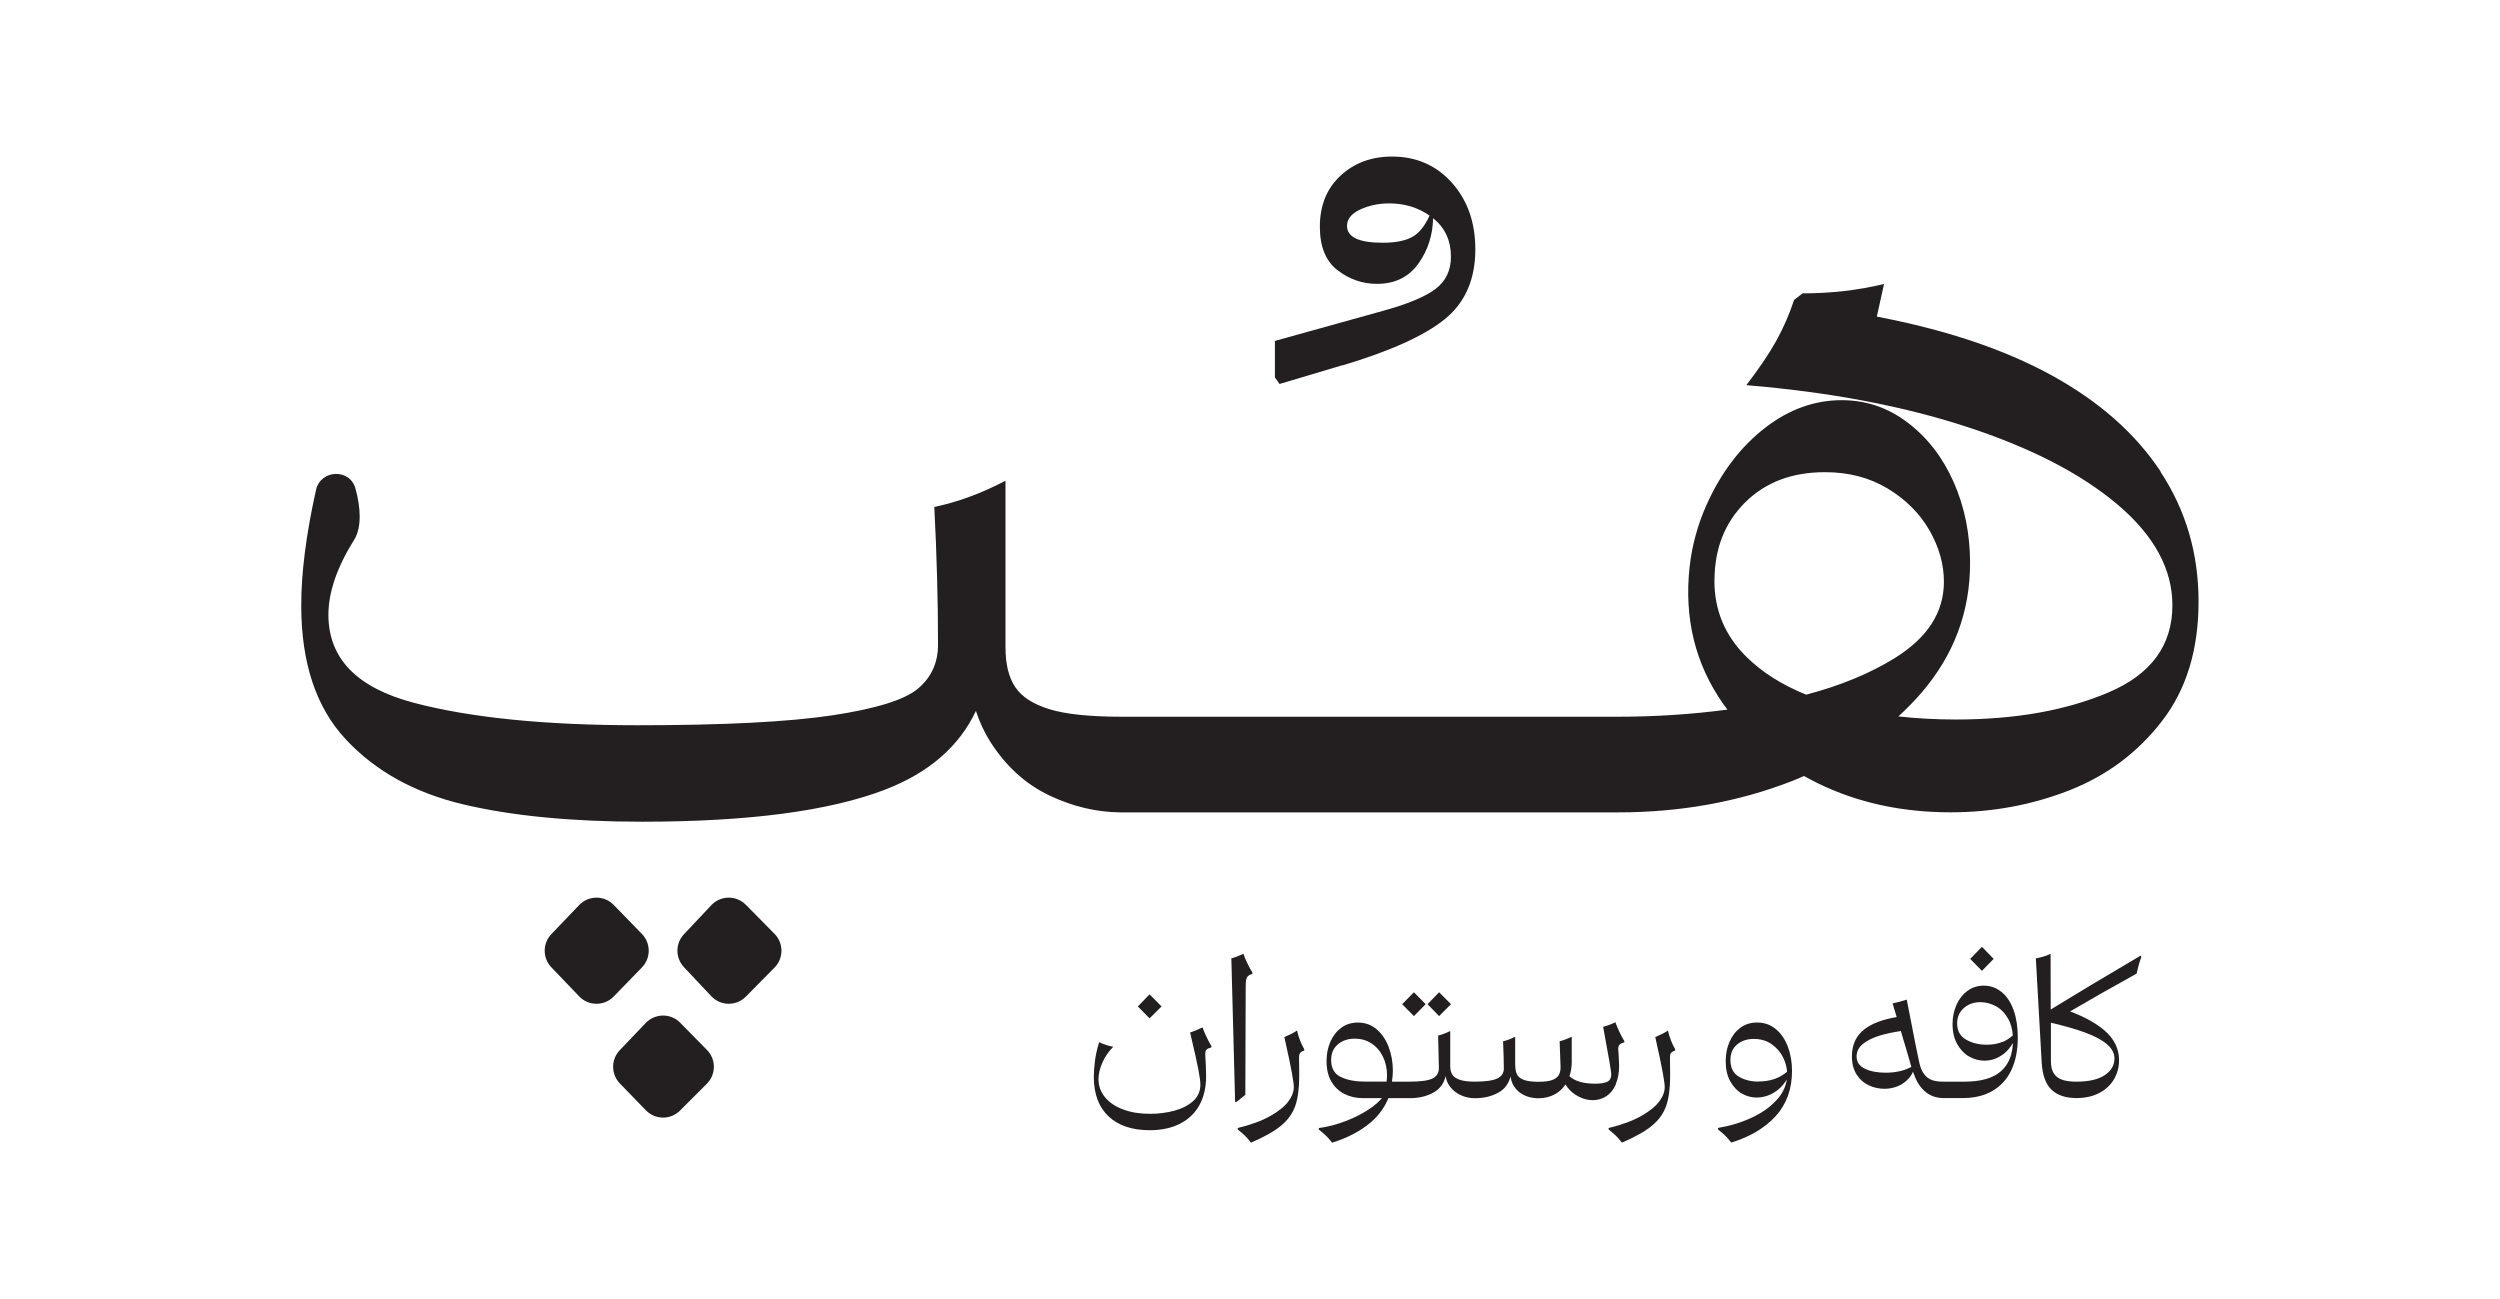 <?xml version="1.0" encoding="UTF-8"?>
<svg id="Layer_1" xmlns="http://www.w3.org/2000/svg" viewBox="0 0 396.52 206.06">
  <defs>
    <style>
      .cls-1 {
        fill: #231f20;
      }
    </style>
  </defs>
  <path class="cls-1" d="M118.3,143.51c-1.52-1.54-4-1.51-5.48.06l-4.34,4.61c-1.38,1.47-1.38,3.75,0,5.22l4.34,4.61c1.48,1.57,3.97,1.6,5.48.06l4.55-4.61c1.46-1.48,1.46-3.86,0-5.34l-4.55-4.61Z"/>
  <path class="cls-1" d="M107.89,162.21c-1.51-1.53-3.98-1.51-5.47.04l-4.12,4.32c-1.41,1.48-1.4,3.81.02,5.28l4.12,4.25c1.48,1.53,3.92,1.55,5.42.04l4.25-4.25c1.48-1.48,1.49-3.87.02-5.36l-4.25-4.32Z"/>
  <path class="cls-1" d="M101.82,153.44c1.43-1.48,1.43-3.83,0-5.3l-4.48-4.61c-1.5-1.55-3.99-1.54-5.48.02l-4.41,4.61c-1.41,1.47-1.41,3.79,0,5.26l4.41,4.61c1.49,1.56,3.98,1.57,5.48.02l4.48-4.61Z"/>
  <path class="cls-1" d="M342.71,74.82c-4.01-6.09-9.83-11.21-17.45-15.37-7.48-4.08-16.68-7.15-27.58-9.23l1.14-5.18c-4.06.99-8.37,1.49-12.92,1.49l-1.34,1.04c-.79,2.38-1.76,4.58-2.9,6.61-1.14,2.03-2.7,4.33-4.68,6.91,13.17,1.09,24.83,3.29,34.98,6.61,10.15,3.32,18.12,7.43,23.91,12.33,5.79,4.9,8.69,10.23,8.69,15.97,0,6.34-3.37,10.94-10.1,13.81-6.74,2.87-14.8,4.31-24.21,4.31-3.2,0-6.24-.17-9.15-.49,1.29-1.19,2.52-2.43,3.65-3.74,5.15-5.99,7.72-12.85,7.72-20.57,0-4.65-.87-8.93-2.6-12.85-1.73-3.91-4.16-7.06-7.28-9.43-3.12-2.38-6.61-3.57-10.47-3.57-4.26,0-8.24,1.41-11.96,4.23-4.02,3.06-7.2,7.22-9.54,12.49-1.36,3.07-2.26,6.36-2.63,9.7-.9,8.15.88,15.42,5.34,21.78.21.3.44.58.66.88-5.68.75-11.47,1.13-17.37,1.13h-78.72c-5.05,0-8.86-.4-11.44-1.19-2.58-.79-4.38-1.95-5.42-3.49-1.04-1.53-1.56-3.64-1.56-6.31v-26.44c-3.76,1.98-7.53,3.37-11.29,4.16.39,7.63.59,14.91.59,21.84,0,2.87-1.07,5.2-3.19,6.98-2.13,1.78-6.68,3.19-13.66,4.24-6.98,1.04-17.26,1.56-30.82,1.56-14.66,0-26.49-1.19-35.5-3.57-9.01-2.38-13.52-7.03-13.52-13.96,0-3.57,1.36-7.52,4.08-11.88,1.24-1.98,1.04-5.15.21-8.14-.89-3.22-5.54-3.02-6.26.24-1.56,7.02-2.34,13.11-2.34,18.3,0,9.11,2.35,16.19,7.06,21.24,4.7,5.05,10.92,8.49,18.64,10.32,7.72,1.83,17.18,2.75,28.37,2.75,16.93,0,29.8-1.71,38.62-5.12,6.9-2.68,11.67-6.83,14.32-12.45.59,1.8,1.36,3.45,2.32,4.95,2.47,3.86,5.59,6.68,9.36,8.47,3.7,1.75,7.45,2.64,11.25,2.67.01,0,.02,0,.04,0h78.87c9.9,0,19.11-1.66,27.63-4.98.64-.25,1.25-.52,1.87-.79.72.4,1.45.79,2.21,1.16,6.29,3.07,13.29,4.6,21.02,4.6,6.63,0,12.92-1.16,18.86-3.49,5.94-2.33,10.84-5.99,14.7-10.99,3.86-5,5.79-11.31,5.79-18.94s-2.01-14.48-6.02-20.57ZM271.93,92.12c0-5.05,1.61-9.18,4.83-12.4,3.22-3.22,7.45-4.83,12.7-4.83,3.76,0,7.08.87,9.95,2.6,2.87,1.74,5.07,3.94,6.61,6.61,1.53,2.67,2.3,5.4,2.3,8.17,0,4.85-2.6,8.89-7.8,12.11-3.92,2.43-8.6,4.36-14.04,5.8-3.89-1.57-7.09-3.6-9.58-6.1-3.32-3.32-4.98-7.3-4.98-11.96Z"/>
  <path class="cls-1" d="M212.91,57.96c7.62-2.28,13.04-4.73,16.26-7.35,3.22-2.62,4.83-6.31,4.83-11.07,0-4.26-1.24-7.77-3.71-10.55-2.48-2.77-5.64-4.16-9.51-4.16-3.27,0-5.99,1.02-8.17,3.04-2.18,2.03-3.27,4.73-3.27,8.09,0,3.17.94,5.47,2.82,6.91,1.88,1.44,3.96,2.15,6.24,2.15,2.87,0,5.07-1.09,6.61-3.27,1.48-2.1,2.24-4.49,2.29-7.15,1.89,1.53,2.83,3.56,2.83,6.11,0,2.18-.82,3.89-2.45,5.12-1.63,1.24-4.43,2.4-8.39,3.49l-17.08,4.75v5.79l.74,1.04,9.95-2.97ZM224.19,37.46c-1.09.69-2.72,1.04-4.9,1.04-3.76,0-5.64-.89-5.64-2.67,0-1.09.69-1.95,2.08-2.6,1.39-.64,2.92-.97,4.6-.97,2.44,0,4.57.65,6.4,1.93-.67,1.52-1.51,2.62-2.53,3.27Z"/>
  <path class="cls-1" d="M190.71,162.96c-.88.42-1.53.69-1.95.81.66,2.78,1.1,4.74,1.31,5.86.21,1.12.32,1.92.32,2.4,0,1.04-.38,1.91-1.14,2.6-.76.69-1.75,1.2-2.96,1.53-1.21.33-2.52.5-3.92.5-1.56,0-2.96-.22-4.2-.68-1.24-.45-2.21-1.1-2.9-1.94-.69-.84-1.04-1.8-1.04-2.88,0-.82.21-1.7.62-2.63s.99-1.77,1.73-2.51c-.62-.08-1.37-.32-2.25-.72-.32,1.04-.54,2.03-.66,2.97s-.18,1.78-.18,2.52c0,2.72.78,4.81,2.34,6.28,1.56,1.46,3.73,2.19,6.52,2.19,1.88,0,3.5-.35,4.85-1.05,1.35-.7,2.37-1.69,3.06-2.97s1.04-2.79,1.04-4.53c0-.5-.01-1.06-.04-1.67-.03-.61-.06-1.12-.08-1.52-.04-.48,0-.81.13-.98.13-.17.41-.31.83-.41v-.21c-.24-.38-.5-.87-.78-1.46-.28-.59-.49-1.1-.63-1.52Z"/>
  <polygon class="cls-1" points="182.33 157.71 180.47 159.63 182.33 161.52 184.23 159.63 182.33 157.71"/>
  <path class="cls-1" d="M197.59,156.15c0-.54.07-.93.21-1.16.14-.23.42-.41.84-.53v-.21c-.24-.38-.51-.87-.8-1.47s-.5-1.1-.62-1.5c-.72.34-1.36.58-1.92.72l.6,22.76h.24l1.38-1.11.06-17.51Z"/>
  <path class="cls-1" d="M205.73,163.44c-.28.2-.61.39-.98.57-.37.18-.72.34-1.04.48.6,2.68,1,4.58,1.2,5.71s.3,1.86.3,2.22c0,.74-.29,1.5-.87,2.28-.58.78-1.53,1.55-2.85,2.3s-3.04,1.39-5.17,1.91v.24c.48.38.86.71,1.14.98s.6.64.96,1.1c2.1-.9,3.69-1.8,4.77-2.69,1.08-.89,1.83-1.94,2.25-3.14.42-1.2.63-2.8.63-4.8l-.03-2.91c0-.3.05-.53.17-.68.11-.15.33-.28.65-.38v-.21c-.24-.42-.46-.89-.66-1.4-.2-.51-.36-1.04-.48-1.58Z"/>
  <polygon class="cls-1" points="226.12 159.27 224.26 157.38 222.39 159.27 224.26 161.16 226.12 159.27"/>
  <polygon class="cls-1" points="230.14 159.27 228.25 157.38 226.42 159.27 228.25 161.16 230.14 159.27"/>
  <path class="cls-1" d="M256.28,171.93c.35-.83.53-1.8.53-2.9,0-.14-.03-.76-.09-1.86l-.06-.81c0-.3.08-.53.23-.68s.39-.27.74-.35v-.21c-.24-.38-.5-.87-.78-1.46-.28-.59-.49-1.1-.63-1.52-.66.32-1.31.56-1.95.72.86,4.6,1.29,7.12,1.29,7.54,0,.56-.2.95-.6,1.16s-1.06.32-1.98.32c-1.18,0-2.15-.16-2.9-.47-.43-.18-.81-.42-1.15-.7.23-.68.36-1.44.36-2.29v-3.99c-.68.34-1.32.58-1.92.72l.06,1.65.09,2.49c0,.54-.12.98-.34,1.31-.23.33-.6.58-1.1.74-.5.16-1.18.24-2.04.24-1.04,0-1.83-.1-2.37-.31-.54-.21-.9-.51-1.08-.9-.18-.39-.27-.91-.27-1.55v-4.38c-.68.34-1.32.58-1.92.72l.09,2.49.03,1.83c0,.72-.35,1.25-1.05,1.58-.7.33-1.88.5-3.54.5-.98,0-1.76-.09-2.33-.27-.57-.18-.98-.45-1.22-.8-.24-.35-.36-.8-.36-1.34v-5.62c-.68.34-1.32.58-1.92.72l.12,5.14c0,.78-.34,1.34-1.01,1.67-.67.33-1.87.5-3.59.5h-2.85c.09-.57.15-1.14.15-1.74,0-1.32-.22-2.57-.66-3.74-.44-1.17-1.08-2.11-1.91-2.82-.83-.71-1.82-1.07-2.96-1.07-1.02,0-1.9.27-2.64.81-.74.54-1.32,1.28-1.73,2.21s-.62,1.96-.62,3.08c0,1.28.25,2.36.75,3.23.5.87,1.19,1.53,2.06,1.98s1.87.68,2.99.68h2.98c-.45.52-1,1.02-1.67,1.5-1.13.8-2.43,1.49-3.9,2.07-1.47.58-2.95.97-4.43,1.17v.24c.48.38.86.71,1.14.98s.6.64.96,1.1c2.46-.76,4.5-1.83,6.11-3.2,1.29-1.1,2.22-2.39,2.82-3.86h3.41c1.46,0,2.73-.31,3.81-.93.97-.55,1.58-1.42,1.87-2.57.08.62.3,1.17.67,1.66.45.59,1.03,1.05,1.73,1.37.7.32,1.44.48,2.22.48,1.46,0,2.73-.31,3.81-.93.96-.55,1.56-1.4,1.86-2.53.06.57.24,1.1.54,1.57.38.6.91,1.07,1.59,1.4.68.33,1.45.5,2.31.5.98,0,1.87-.23,2.67-.68.65-.37,1.18-.88,1.61-1.52.09.17.2.33.33.5.45.59,1.04,1.07,1.76,1.44s1.47.56,2.25.56,1.52-.22,2.16-.65c.64-.43,1.14-1.06,1.49-1.89ZM212.59,170.79c-.97-.51-1.46-1.4-1.46-2.66,0-1.06.36-1.89,1.07-2.49.71-.6,1.61-.9,2.69-.9.98,0,1.86.25,2.63.75.77.5,1.38,1.2,1.82,2.1.44.9.66,1.92.66,3.06,0,.2-.01.36-.03.48-.01.16-.04.28-.05.42h-3.37c-1.66,0-2.98-.26-3.95-.77Z"/>
  <path class="cls-1" d="M264.56,163.44c-.28.2-.61.39-.98.57-.37.18-.72.34-1.04.48.6,2.68,1,4.58,1.2,5.71s.3,1.86.3,2.22c0,.74-.29,1.5-.87,2.28-.58.78-1.53,1.55-2.85,2.3s-3.04,1.39-5.17,1.91v.24c.48.38.86.71,1.14.98s.6.64.96,1.1c2.1-.9,3.69-1.8,4.77-2.69,1.08-.89,1.83-1.94,2.25-3.14.42-1.2.63-2.8.63-4.8l-.03-2.91c0-.3.05-.53.17-.68.11-.15.33-.28.65-.38v-.21c-.24-.42-.46-.89-.66-1.4-.2-.51-.36-1.04-.48-1.58Z"/>
  <path class="cls-1" d="M281.67,163.23c-.84-.7-1.83-1.05-2.97-1.05-1.02,0-1.9.27-2.64.81-.74.54-1.32,1.28-1.73,2.21s-.62,1.97-.62,3.11c0,1.24.23,2.3.71,3.17s1.08,1.52,1.82,1.95c.74.43,1.53.65,2.37.65.78,0,1.54-.17,2.28-.53.74-.35,1.39-.86,1.94-1.52.22-.26.4-.54.57-.83-.16,1.12-.64,2.16-1.47,3.11-1.03,1.18-2.38,2.16-4.05,2.94-1.67.78-3.47,1.33-5.39,1.65v.24c.48.38.86.71,1.14.98s.6.64.96,1.1c3-.92,5.36-2.33,7.07-4.22s2.57-4.27,2.57-7.13c0-1.38-.21-2.66-.65-3.83s-1.07-2.11-1.91-2.81ZM278.94,171.55c-1.24,0-2.3-.27-3.17-.8s-1.31-1.41-1.31-2.63c0-1.04.35-1.86,1.05-2.45.7-.59,1.59-.89,2.67-.89s2.02.28,2.82.84,1.41,1.27,1.83,2.13c.36.74.56,1.49.61,2.24-1.2,1.03-2.7,1.54-4.51,1.54Z"/>
  <polygon class="cls-1" points="314.35 150.17 312.49 152.09 314.35 153.98 316.21 152.09 314.35 150.17"/>
  <path class="cls-1" d="M317.47,157.35c-.82-.68-1.76-1.02-2.82-1.02-.98,0-1.85.28-2.6.83s-1.33,1.29-1.74,2.22-.62,1.95-.62,3.05c0,1.24.25,2.3.74,3.17.49.87,1.12,1.53,1.89,1.97.77.44,1.58.66,2.42.66,1.14,0,2.19-.38,3.14-1.14.57-.46,1.02-1.03,1.38-1.68-.07,1.92-.69,3.42-1.86,4.47-1.25,1.12-3.2,1.68-5.84,1.68h-3.33c-.68,0-1.27-.08-1.76-.24-.49-.16-.91-.47-1.26-.92-.35-.45-.62-1.08-.8-1.88-.24-1.04-.9-4.36-1.98-9.97-.74.24-1.49.44-2.25.6.23.76.45,1.48.65,2.16-2.19.37-3.9,1.01-5.09,1.92-1.34,1.02-2.01,2.46-2.01,4.32,0,1.14.25,2.1.74,2.87s1.13,1.34,1.91,1.71c.78.37,1.62.56,2.52.56.74,0,1.45-.14,2.13-.42s1.27-.71,1.76-1.28c.26-.3.47-.64.63-1,.44,1.31,1.02,2.32,1.76,3,.84.78,1.86,1.17,3.06,1.17,0,0,0,0,0,0h3.06c1.86,0,3.45-.38,4.76-1.16,1.31-.77,2.3-1.87,2.97-3.3.67-1.43,1.01-3.15,1.01-5.15,0-1.64-.22-3.08-.66-4.32-.44-1.24-1.07-2.2-1.89-2.88ZM301.52,169.85c-.74.19-1.54.29-2.4.29-1.34,0-2.45-.21-3.33-.63-.88-.42-1.32-1.07-1.32-1.95,0-.78.34-1.45,1.02-2s1.6-1,2.75-1.34c.93-.28,2.02-.5,3.25-.69.83,2.78,1.39,4.68,1.67,5.7-.54.26-1.08.48-1.63.62ZM317.59,165.26c-.72.29-1.54.44-2.46.44-1.26,0-2.36-.27-3.3-.81-.94-.54-1.41-1.4-1.41-2.58,0-1,.36-1.81,1.07-2.43.71-.62,1.58-.93,2.6-.93.84,0,1.66.21,2.45.63.79.42,1.45,1.09,1.97,2,.41.72.66,1.61.74,2.64-.54.48-1.09.83-1.64,1.05Z"/>
  <path class="cls-1" d="M325.26,160.14l-.02-8.86c-.44.2-.84.36-1.2.46-.36.11-.74.2-1.14.26l.93,16.55c.12,1.98.64,3.41,1.56,4.29s2.24,1.32,3.96,1.32c1.42,0,2.64-.28,3.66-.83,1.02-.55,1.79-1.28,2.31-2.19.52-.91.78-1.91.78-2.99,0-1.82-.78-3.4-2.33-4.73-1.32-1.13-3.14-2.13-5.44-3,3.22-1.89,6.73-3.89,10.56-6,.24-1.12.49-2,.75-2.64l-.12-.21c-6,3.53-10.75,6.38-14.28,8.56ZM334.21,165.65c.77.67,1.16,1.42,1.16,2.24,0,1.06-.51,1.94-1.53,2.63-1.02.69-2.53,1.04-4.53,1.04-.88,0-1.61-.09-2.19-.29-.58-.19-1.03-.52-1.35-.99s-.48-1.13-.48-1.97v-6.1c2.16.51,3.99,1.03,5.42,1.56,1.57.58,2.74,1.21,3.51,1.88Z"/>
</svg>